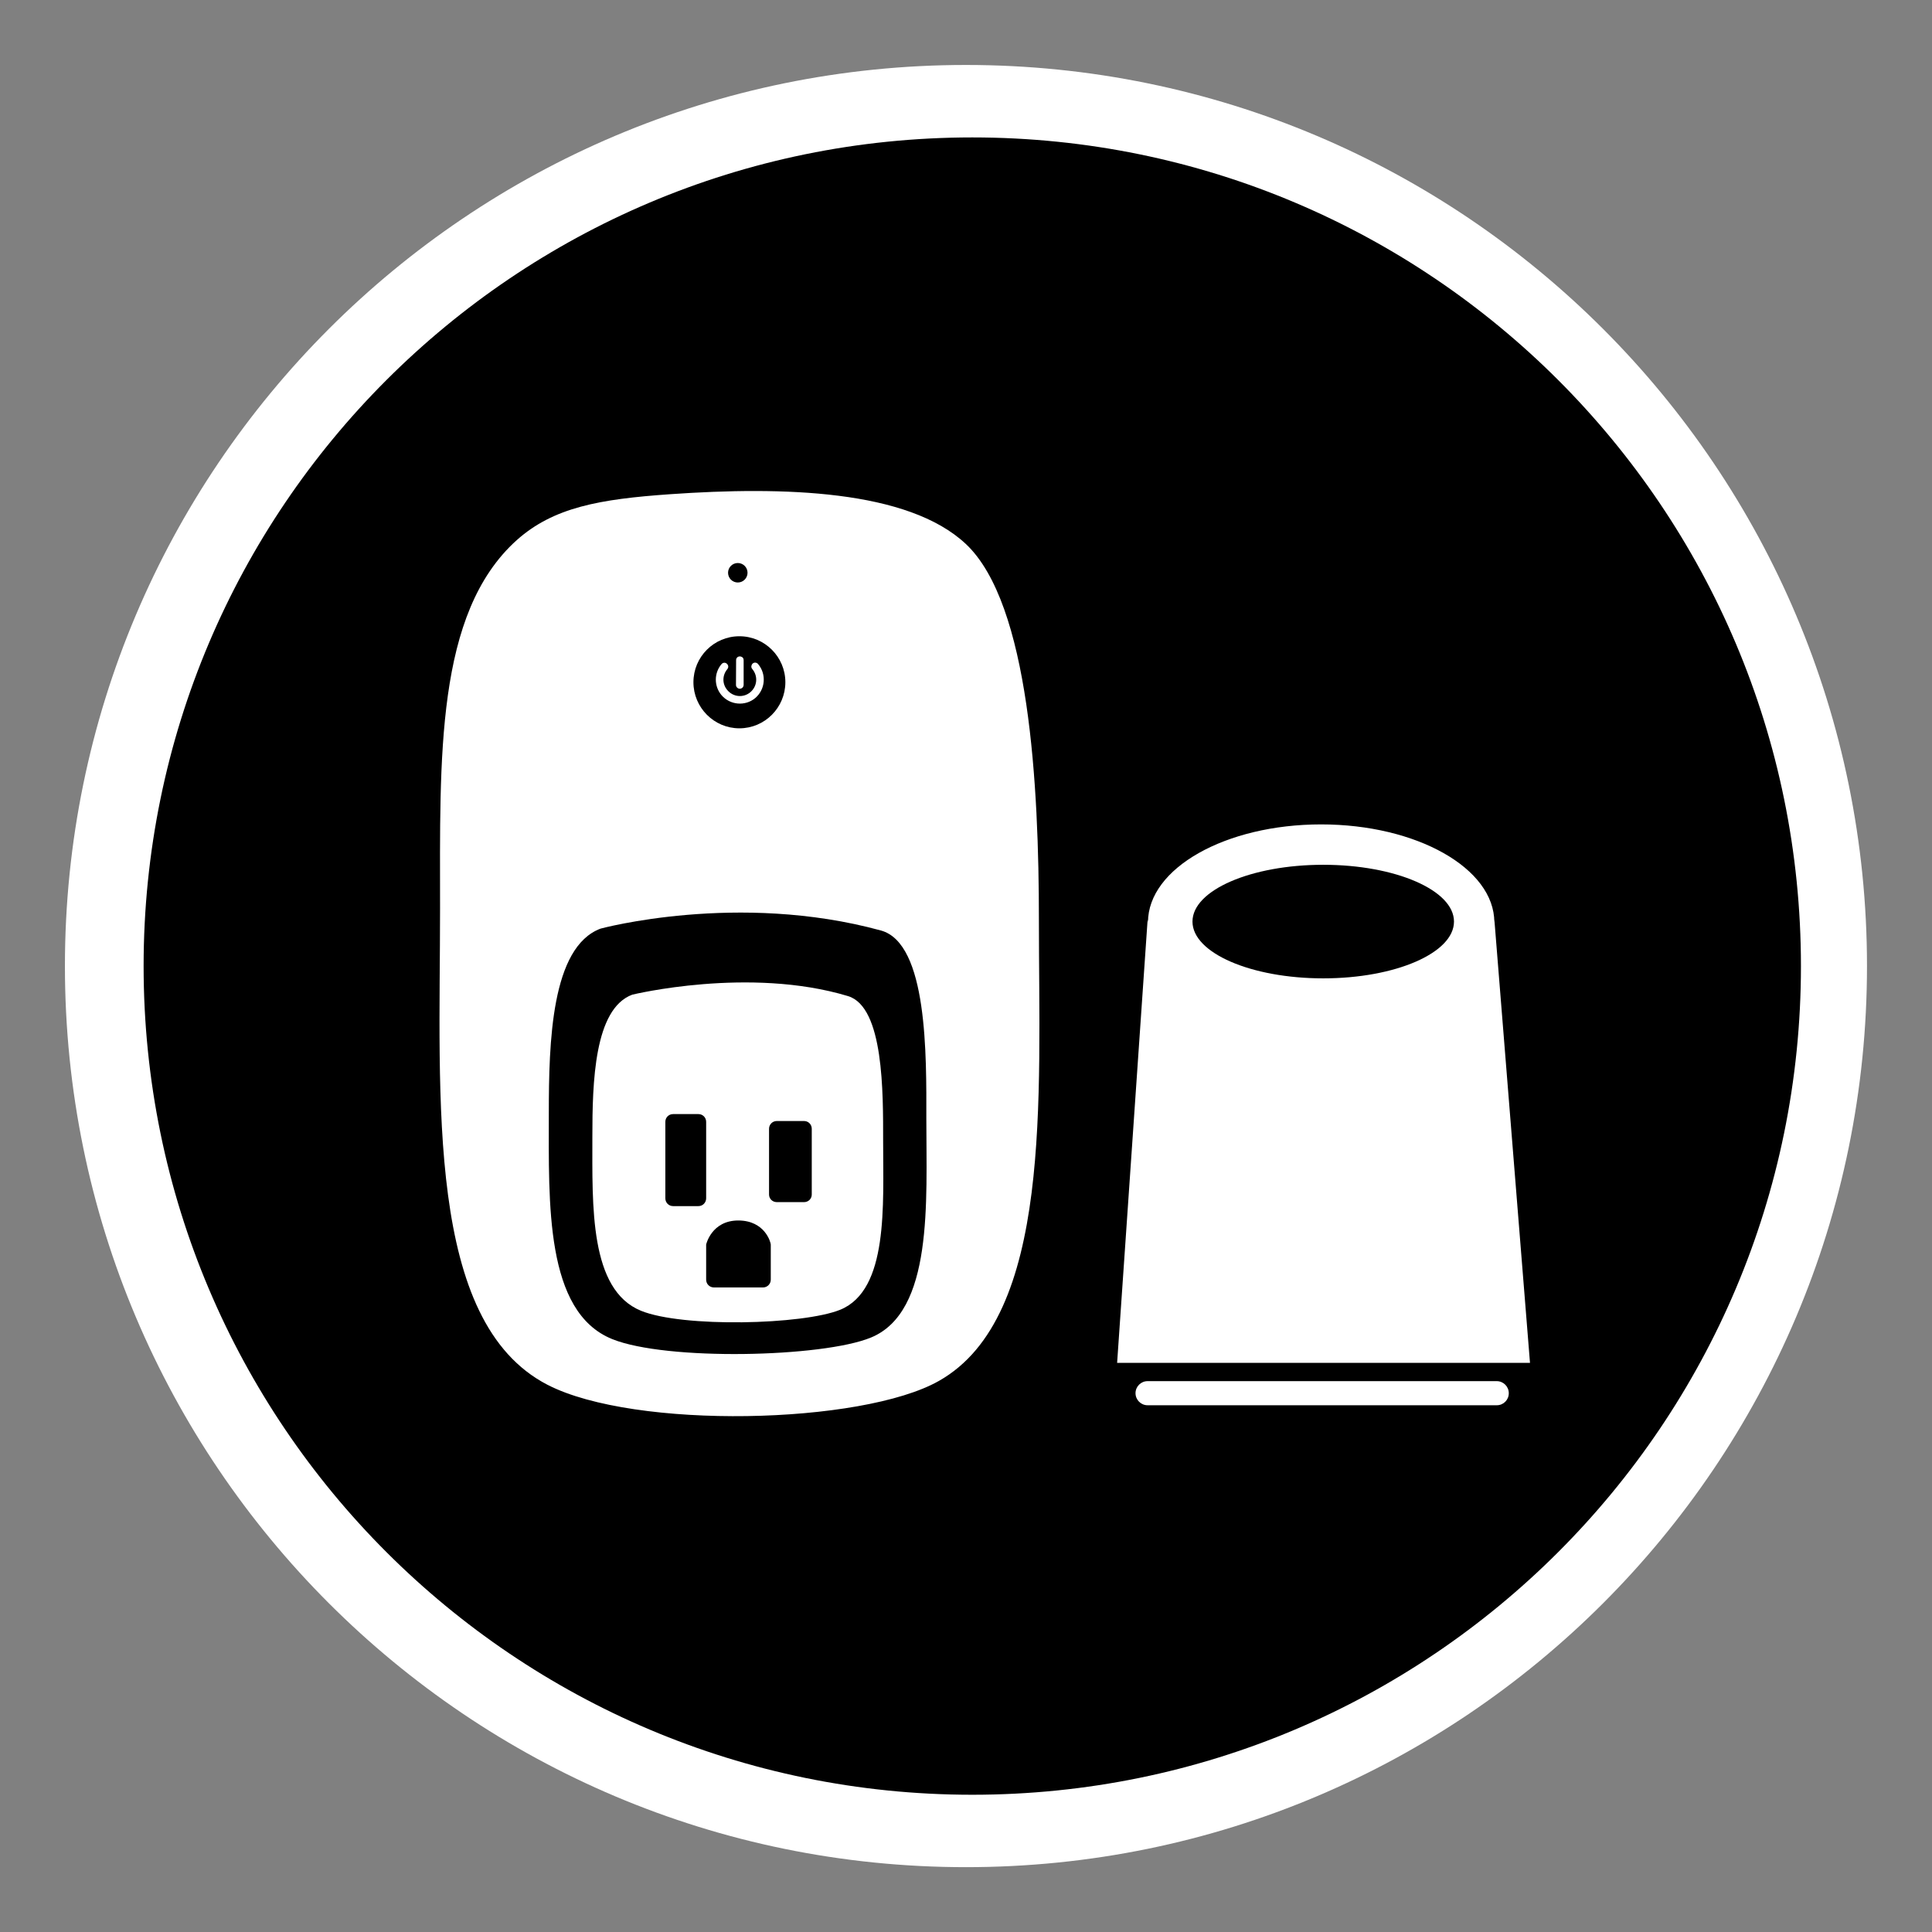 <?xml version="1.0" encoding="utf-8"?>
<!-- Generator: Adobe Illustrator 15.1.0, SVG Export Plug-In . SVG Version: 6.00 Build 0)  -->
<!DOCTYPE svg PUBLIC "-//W3C//DTD SVG 1.1//EN" "http://www.w3.org/Graphics/SVG/1.1/DTD/svg11.dtd">
<svg version="1.1"
	 id="Layer_1" sodipodi:docname="ecobee.svg" inkscape:version="0.48.2 r9819" xmlns:rdf="http://www.w3.org/1999/02/22-rdf-syntax-ns#" xmlns:sodipodi="http://sodipodi.sourceforge.net/DTD/sodipodi-0.dtd" xmlns:inkscape="http://www.inkscape.org/namespaces/inkscape" xmlns:dc="http://purl.org/dc/elements/1.1/" xmlns:cc="http://creativecommons.org/ns#" xmlns:svg="http://www.w3.org/2000/svg"
	 xmlns="http://www.w3.org/2000/svg" xmlns:xlink="http://www.w3.org/1999/xlink" x="0px" y="0px" width="44.637px"
	 height="44.637px" viewBox="0 0 44.637 44.637" enable-background="new 0 0 44.637 44.637" xml:space="preserve">
<rect x="0" y="0" width="44.637" height="44.637" fill="#808080" stroke="none"/>
<path fill="#FFFFFF" d="M22.319,43.139C10.821,43.139,1.5,33.817,1.5,22.321S10.82,1.501,22.318,1.501
	c11.497,0,20.817,9.323,20.817,20.819C43.136,33.817,33.816,43.139,22.319,43.139z"/>
<g>
	<path d="M17.083,16.827c0.587,0,1.062-0.479,1.062-1.065s-0.477-1.062-1.062-1.062c-0.588,0-1.062,0.477-1.062,1.062
		S16.496,16.827,17.083,16.827z M17.007,15.253c-0.001-0.023,0.008-0.044,0.023-0.062c0.018-0.017,0.038-0.025,0.062-0.025
		s0.048,0.01,0.066,0.025c0.016,0.017,0.023,0.039,0.023,0.062v0.571c0,0.03-0.016,0.061-0.044,0.076
		c-0.028,0.017-0.062,0.017-0.089,0c-0.027-0.016-0.045-0.046-0.044-0.076L17.007,15.253L17.007,15.253z M16.67,15.344
		c0.016-0.019,0.04-0.032,0.065-0.032c0.034-0.001,0.066,0.02,0.082,0.054c0.016,0.029,0.01,0.067-0.013,0.094
		c-0.12,0.144-0.12,0.343,0,0.484c0.135,0.162,0.371,0.184,0.532,0.049c0.161-0.137,0.181-0.371,0.047-0.533
		c-0.023-0.024-0.031-0.061-0.019-0.088c0.009-0.032,0.035-0.057,0.067-0.062s0.065,0.007,0.085,0.034
		c0.197,0.234,0.166,0.586-0.066,0.783c-0.234,0.197-0.586,0.164-0.782-0.068C16.495,15.852,16.495,15.551,16.67,15.344z"/>
	<circle cx="17.046" cy="13.233" r="0.225"/>
	<ellipse cx="30.572" cy="21.292" rx="3.021" ry="1.312"/>
	<path d="M22.464,3.175c-10.573,0-19.146,8.572-19.146,19.145c0,10.573,8.572,19.146,19.146,19.146
		c10.575,0,19.145-8.571,19.145-19.146C41.609,11.746,33.039,3.175,22.464,3.175z M21.694,31.904
		c-1.781,1.01-7.031,1.129-9.045,0.09c-2.818-1.455-2.482-6.572-2.482-10.998c0-3.491-0.108-6.826,1.771-8.516
		c0.85-0.759,1.912-0.948,3.548-1.062c2.604-0.182,5.491-0.105,6.829,1.15c1.472,1.383,1.688,5.586,1.688,8.693
		C24.002,25.359,24.322,30.419,21.694,31.904z M34.582,32.467h-8.068c-0.154,0-0.279-0.125-0.279-0.279
		c0-0.153,0.125-0.278,0.279-0.278h8.068c0.152,0,0.277,0.125,0.277,0.278C34.86,32.342,34.736,32.467,34.582,32.467z M25.81,31.488
		l0.705-10.243l0.008,0.064c0-1.249,1.791-2.262,4-2.262s4.002,1.013,4.002,2.262v-0.072l0.824,10.251H25.81z"/>
	<path d="M20.352,21.498c-3.306-0.905-6.476-0.043-6.477-0.043c-1.14,0.427-1.195,2.627-1.195,4.266c0,2.08-0.09,4.588,1.463,5.217
		c1.25,0.506,4.86,0.425,5.979-0.035c1.444-0.594,1.28-3.131,1.28-5.056C21.404,24.387,21.435,21.793,20.352,21.498z M19.416,30.259
		c-0.862,0.352-3.645,0.416-4.604,0.026c-1.194-0.485-1.126-2.417-1.126-4.019c0-1.264,0.043-2.956,0.921-3.285
		c-0.001,0,2.7-0.658,4.986,0.033c0.827,0.25,0.811,2.227,0.811,3.35C20.404,27.846,20.53,29.8,19.416,30.259z"/>
	<path d="M17.06,28.198c-0.621-0.001-0.745,0.555-0.745,0.555v0.812c0,0.1,0.078,0.18,0.18,0.18h1.135
		c0.098,0,0.178-0.08,0.178-0.18v-0.812C17.805,28.7,17.673,28.201,17.06,28.198z"/>
	<path d="M18.577,25.9h-0.629c-0.101,0-0.18,0.08-0.18,0.18v1.518c0,0.098,0.079,0.176,0.18,0.176h0.629
		c0.1,0,0.178-0.078,0.178-0.176v-1.518C18.755,25.98,18.677,25.9,18.577,25.9z"/>
	<path d="M16.315,25.919c0-0.101-0.08-0.179-0.178-0.179h-0.586c-0.1,0-0.179,0.078-0.179,0.179v1.767c0,0.1,0.079,0.18,0.179,0.18
		h0.586c0.098,0,0.178-0.08,0.178-0.18V25.919z"/>
</g>
</svg>

